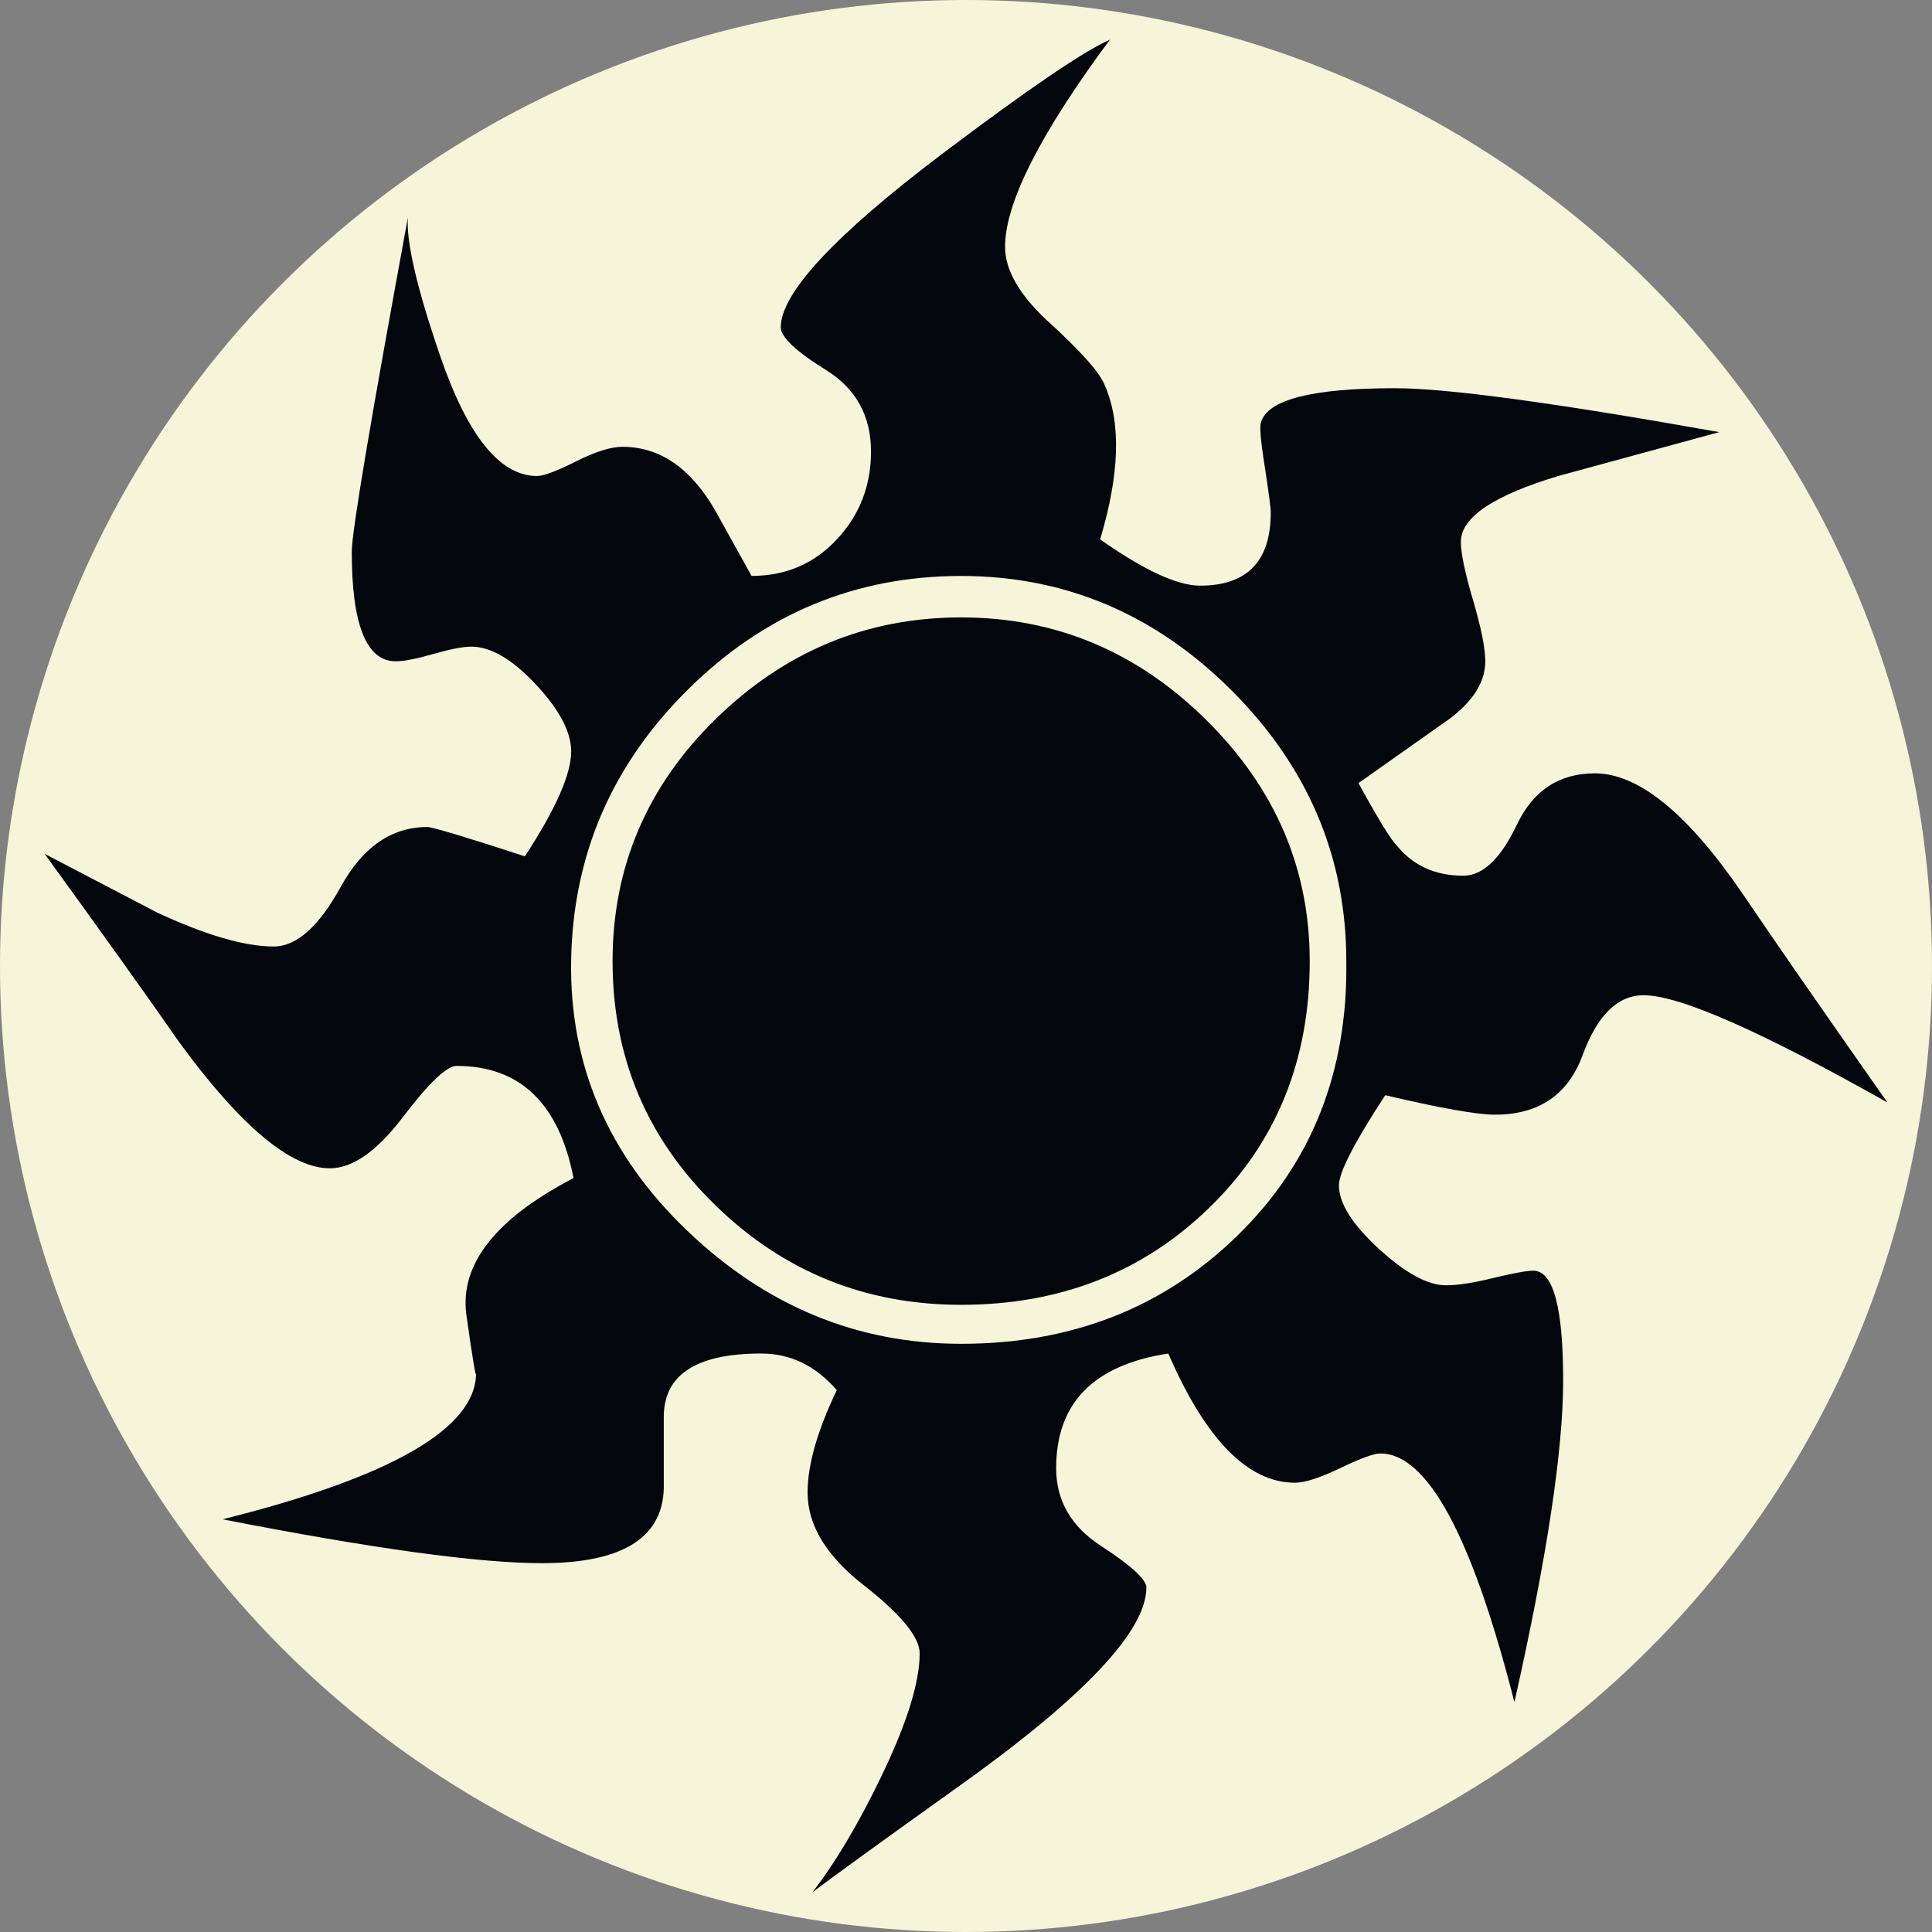 <?xml version="1.0" encoding="utf-8"?>
<!-- Generator: Adobe Illustrator 16.0.0, SVG Export Plug-In . SVG Version: 6.00 Build 0)  -->
<!DOCTYPE svg PUBLIC "-//W3C//DTD SVG 1.1//EN" "http://www.w3.org/Graphics/SVG/1.1/DTD/svg11.dtd">
<svg version="1.1" id="Layer_1" xmlns="http://www.w3.org/2000/svg" xmlns:xlink="http://www.w3.org/1999/xlink" x="0px" y="0px"
	 width="100px" height="100px" viewBox="0 0 100 100" enable-background="new 0 0 100 100" xml:space="preserve">
<rect x="0" y="0" width="100" height="100" fill="#808080" stroke="none"/>
<g>
	<circle fill="#F7F5D9" cx="50" cy="50" r="50"/>
</g>
<path fill="#03060D" d="M97.691,57.064c-6.561-3.699-10.768-5.551-12.617-5.551c-1.344,0-2.395,1.033-3.154,3.092
	c-0.758,2.063-2.27,3.09-4.541,3.09c-0.926,0-2.818-0.336-5.678-1.008c-1.598,2.441-2.398,3.996-2.398,4.668
	c0,0.926,0.689,2.016,2.064,3.281c1.375,1.262,2.535,1.891,3.482,1.891c0.602,0,1.416-0.125,2.449-0.379
	c1.031-0.25,1.721-0.377,2.064-0.377c1.033,0,1.547,1.893,1.547,5.678c0,3.617-0.84,9.168-2.523,16.654
	c-2.188-8.58-4.5-12.871-6.938-12.871c-0.338,0-1.031,0.252-2.082,0.76c-1.053,0.502-1.83,0.754-2.334,0.754
	c-2.439,0-4.625-2.227-6.561-6.688c-3.869,0.59-5.805,2.568-5.805,5.934c0,1.684,0.777,3.027,2.336,4.035
	c1.553,1.008,2.334,1.727,2.334,2.145c0,2.273-3.324,5.764-9.969,10.473c-3.531,2.523-5.973,4.289-7.316,5.297
	c1.174-1.512,2.352-3.488,3.533-5.928c1.344-2.775,2.018-4.92,2.018-6.436c0-0.84-0.967-2.02-2.902-3.533
	c-1.936-1.512-2.9-3.111-2.9-4.793c0-1.428,0.502-3.193,1.512-5.299c-1.094-1.262-2.395-1.895-3.91-1.895
	c-3.365,0-5.045,1.096-5.045,3.281c0-1.514,0-0.379,0,3.406c0.082,2.777-2.02,4.164-6.311,4.164c-3.279,0-8.791-0.758-16.527-2.27
	c8.748-2.188,13.121-4.711,13.121-7.57c0,0.336-0.168-0.672-0.504-3.029c-0.338-2.605,1.514-4.961,5.551-7.064
	c-0.758-3.867-2.773-5.805-6.057-5.805c-0.504,0-1.432,0.883-2.775,2.648c-1.346,1.77-2.607,2.652-3.783,2.652
	c-2.02,0-4.629-2.186-7.822-6.563c-1.516-2.184-3.83-5.424-6.941-9.715c1.934,1.012,3.869,2.02,5.805,3.031
	c2.523,1.176,4.541,1.766,6.057,1.766c1.178,0,2.334-1.031,3.469-3.092s2.629-3.092,4.479-3.092c0.254,0,1.936,0.504,5.047,1.516
	c1.596-2.439,2.398-4.248,2.398-5.426c0-1.01-0.611-2.166-1.83-3.471c-1.221-1.303-2.334-1.955-3.344-1.955
	c-0.422,0-1.072,0.125-1.957,0.379c-0.881,0.252-1.533,0.379-1.953,0.379c-1.516,0-2.273-1.893-2.273-5.678
	c0-1.01,0.969-6.77,2.904-17.285c-0.086,1.26,0.461,3.617,1.639,7.064c1.43,4.207,3.111,6.309,5.049,6.309
	c0.334,0,1.008-0.252,2.018-0.758c1.008-0.504,1.807-0.754,2.396-0.754c1.934,0,3.531,1.094,4.795,3.277l1.893,3.406
	c1.766,0,3.238-0.629,4.414-1.891c1.178-1.262,1.768-2.777,1.768-4.543c0-1.85-0.777-3.26-2.334-4.227
	c-1.559-0.967-2.336-1.703-2.336-2.207c0-1.768,2.777-4.752,8.328-8.958c4.457-3.363,7.359-5.34,8.707-5.93
	c-3.617,4.879-5.426,8.451-5.426,10.724c0,1.178,0.713,2.441,2.145,3.785c1.766,1.598,2.775,2.734,3.027,3.406
	c0.84,1.938,0.756,4.586-0.252,7.949c2.271,1.6,3.994,2.396,5.174,2.396c2.436,0,3.658-1.264,3.658-3.785
	c0-0.252-0.105-1.051-0.314-2.396c-0.213-1.344-0.273-2.102-0.191-2.271c0.336-1.178,2.65-1.768,6.939-1.768
	c2.691,0,8.283,0.758,16.781,2.273c-1.852,0.504-4.627,1.26-8.326,2.27c-3.365,1.01-5.049,2.145-5.049,3.406
	c0,0.59,0.209,1.598,0.631,3.027c0.42,1.432,0.633,2.48,0.633,3.156c0,1.176-0.758,2.27-2.271,3.277l-4.291,3.031
	c1.01,1.852,1.682,2.945,2.02,3.279c0.84,1.008,1.975,1.514,3.406,1.514c1.01,0,1.934-0.883,2.775-2.648
	c0.84-1.768,2.188-2.65,4.037-2.65c2.27,0,4.838,2.104,7.697,6.311C91.844,48.697,94.326,52.27,97.691,57.064z M69.684,49.748
	c0-5.381-1.979-10.051-5.932-14.006c-3.953-3.953-8.621-5.93-14.004-5.93c-5.469,0-10.18,1.957-14.131,5.869
	c-3.953,3.91-5.973,8.6-6.055,14.066c-0.086,5.383,1.912,10.031,5.992,13.939c4.08,3.912,8.811,5.869,14.193,5.869
	c5.719,0,10.492-1.873,14.318-5.615C67.895,60.199,69.766,55.469,69.684,49.748z M67.791,49.748c0,5.131-1.725,9.381-5.174,12.74
	c-3.451,3.367-7.74,5.049-12.869,5.049c-4.963,0-9.211-1.723-12.742-5.174c-3.531-3.445-5.299-7.652-5.299-12.615
	c0-4.877,1.785-9.064,5.359-12.553c3.578-3.49,7.803-5.238,12.682-5.238c4.877,0,9.104,1.766,12.68,5.301
	C66.002,40.791,67.791,44.953,67.791,49.748z"/>
</svg>
